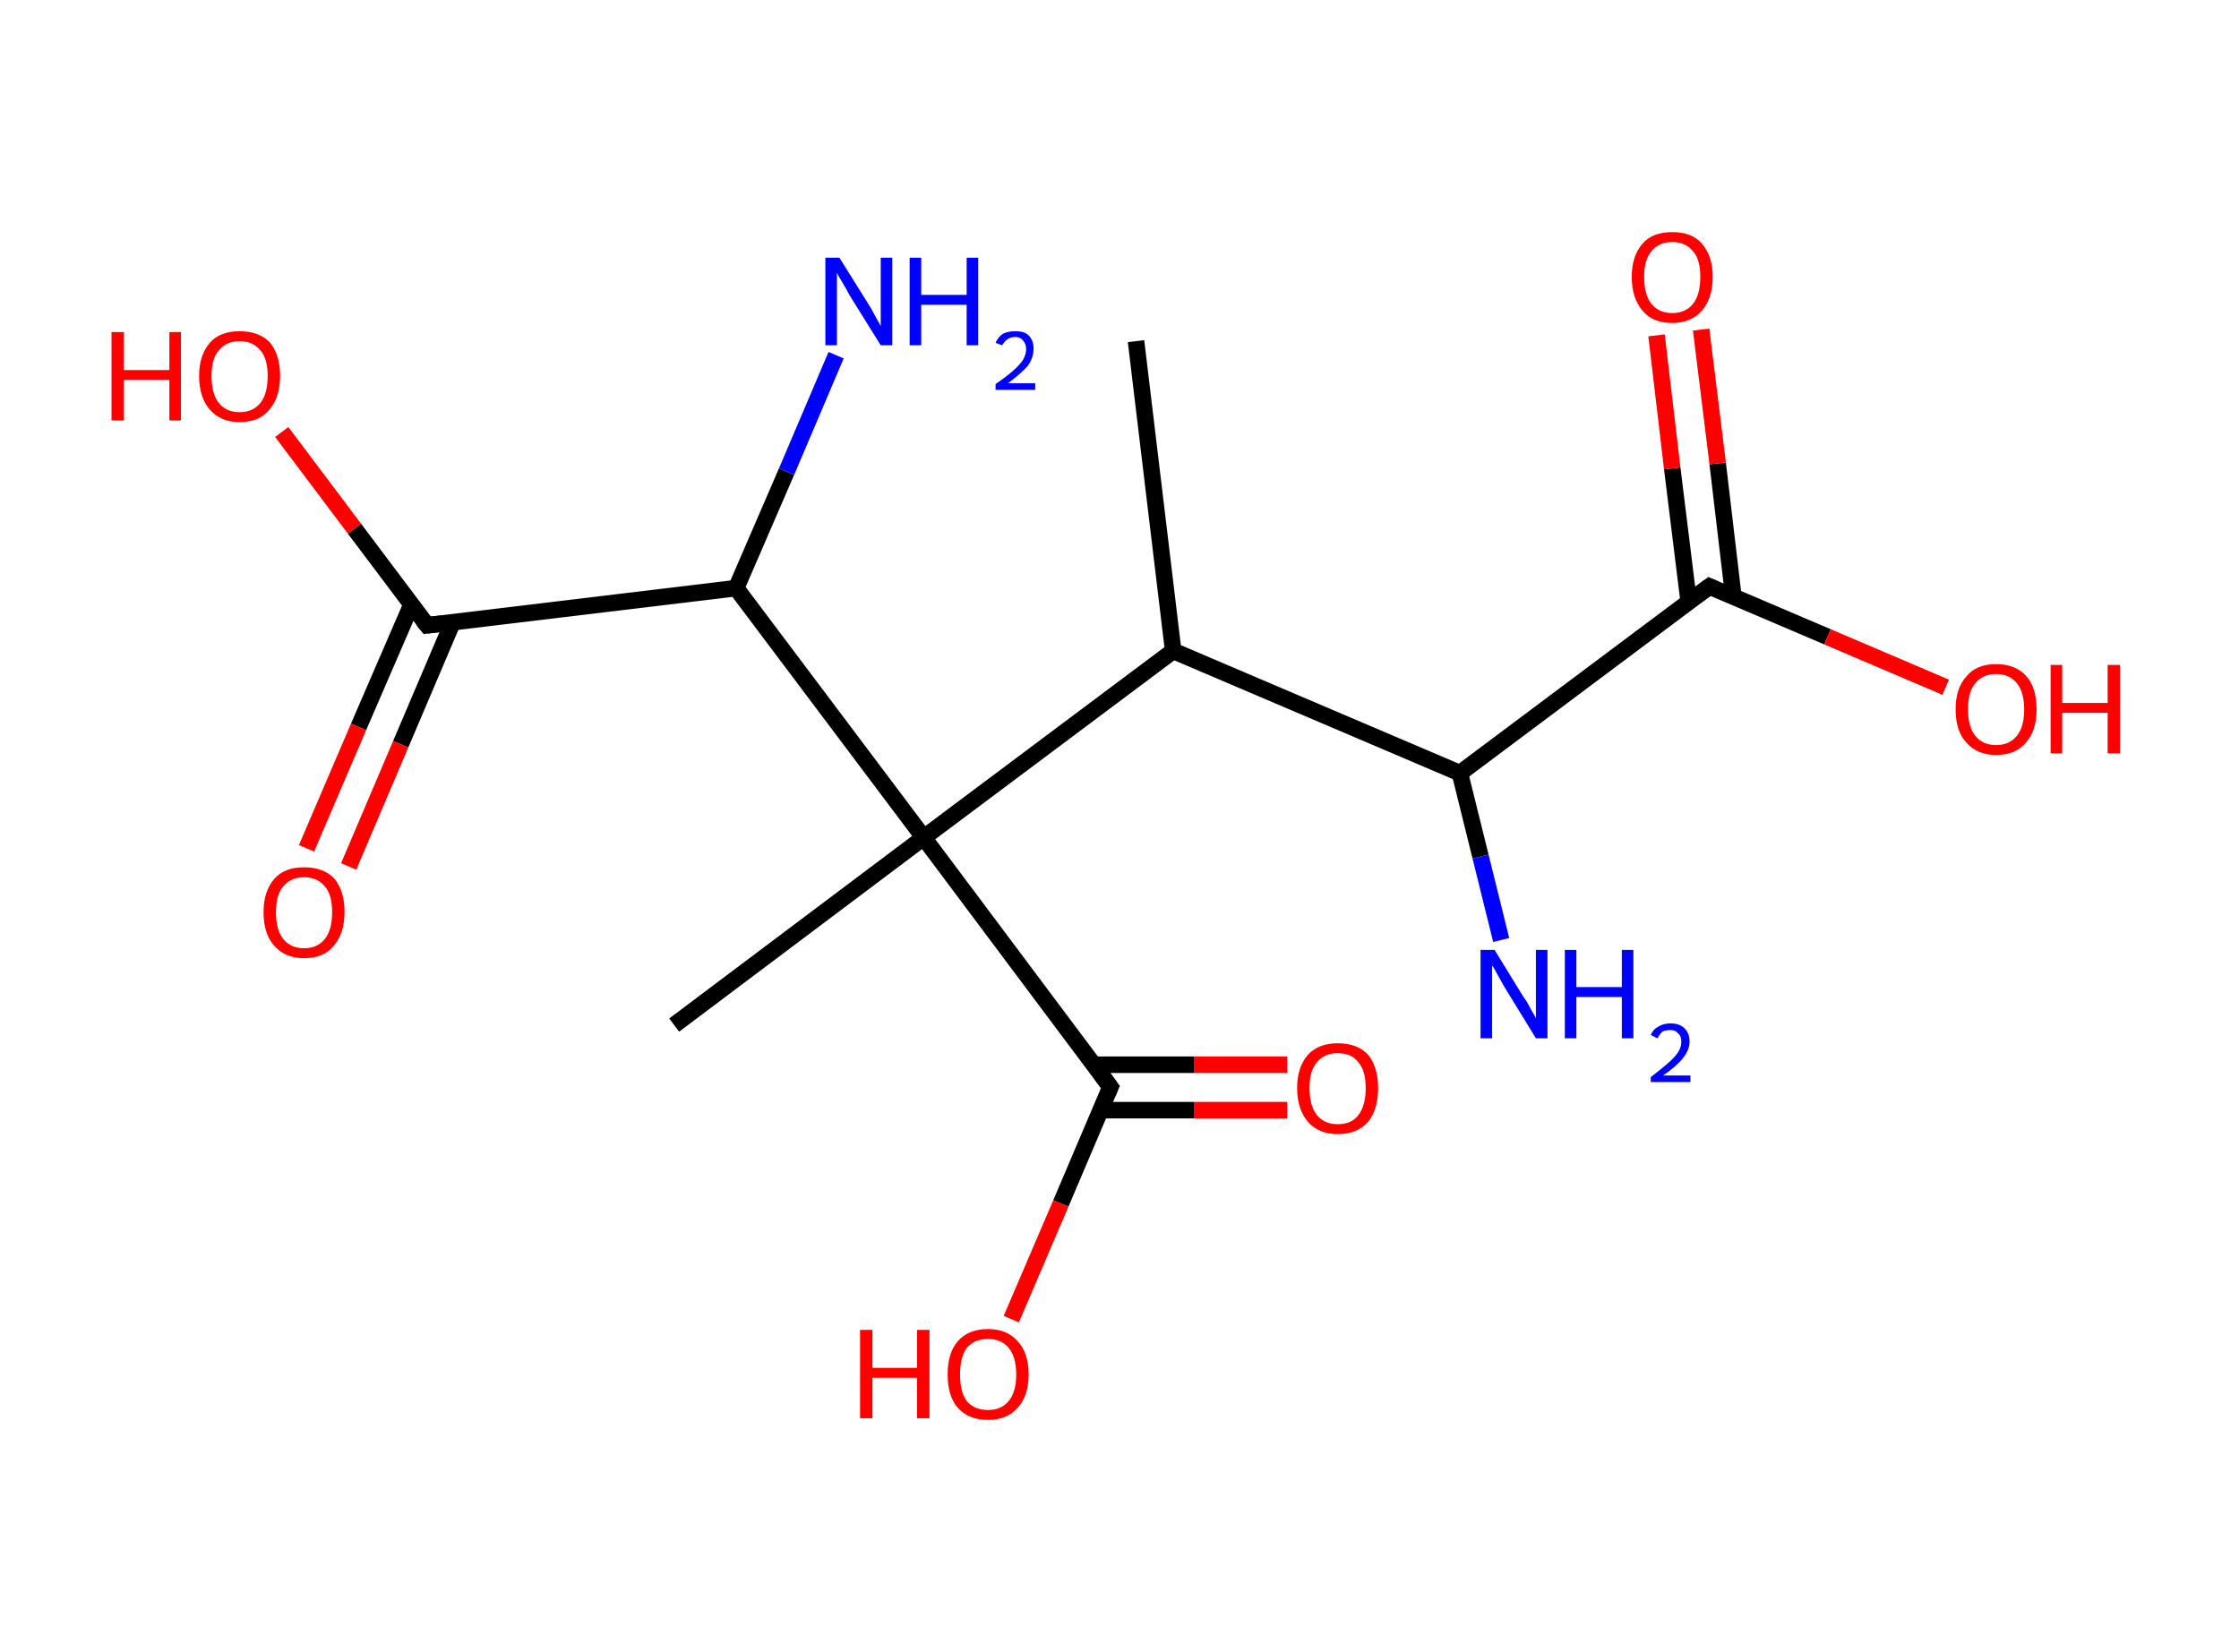 <?xml version='1.0' encoding='ASCII' standalone='yes'?>
<svg xmlns="http://www.w3.org/2000/svg" xmlns:rdkit="http://www.rdkit.org/xml" xmlns:xlink="http://www.w3.org/1999/xlink" version="1.1" baseProfile="full" xml:space="preserve" width="271px" height="200px" viewBox="0 0 271 200">
<!-- END OF HEADER -->
<rect style="opacity:1.0;fill:#FFFFFF;stroke:none" width="271.0" height="200.0" x="0.0" y="0.0"> </rect>
<path class="bond-0 atom-0 atom-1" d="M 137.5,41.3 L 142.0,78.8" style="fill:none;fill-rule:evenodd;stroke:#000000;stroke-width:2.0px;stroke-linecap:butt;stroke-linejoin:miter;stroke-opacity:1"/>
<path class="bond-1 atom-1 atom-2" d="M 142.0,78.8 L 176.7,93.6" style="fill:none;fill-rule:evenodd;stroke:#000000;stroke-width:2.0px;stroke-linecap:butt;stroke-linejoin:miter;stroke-opacity:1"/>
<path class="bond-2 atom-2 atom-3" d="M 176.7,93.6 L 179.2,103.7" style="fill:none;fill-rule:evenodd;stroke:#000000;stroke-width:2.0px;stroke-linecap:butt;stroke-linejoin:miter;stroke-opacity:1"/>
<path class="bond-2 atom-2 atom-3" d="M 179.2,103.7 L 181.7,113.8" style="fill:none;fill-rule:evenodd;stroke:#0000FF;stroke-width:2.0px;stroke-linecap:butt;stroke-linejoin:miter;stroke-opacity:1"/>
<path class="bond-3 atom-2 atom-4" d="M 176.7,93.6 L 206.9,71.0" style="fill:none;fill-rule:evenodd;stroke:#000000;stroke-width:2.0px;stroke-linecap:butt;stroke-linejoin:miter;stroke-opacity:1"/>
<path class="bond-4 atom-4 atom-5" d="M 209.8,72.2 L 207.9,56.1" style="fill:none;fill-rule:evenodd;stroke:#000000;stroke-width:2.0px;stroke-linecap:butt;stroke-linejoin:miter;stroke-opacity:1"/>
<path class="bond-4 atom-4 atom-5" d="M 207.9,56.1 L 205.9,39.9" style="fill:none;fill-rule:evenodd;stroke:#FF0000;stroke-width:2.0px;stroke-linecap:butt;stroke-linejoin:miter;stroke-opacity:1"/>
<path class="bond-4 atom-4 atom-5" d="M 204.4,72.9 L 202.4,56.7" style="fill:none;fill-rule:evenodd;stroke:#000000;stroke-width:2.0px;stroke-linecap:butt;stroke-linejoin:miter;stroke-opacity:1"/>
<path class="bond-4 atom-4 atom-5" d="M 202.4,56.7 L 200.5,40.6" style="fill:none;fill-rule:evenodd;stroke:#FF0000;stroke-width:2.0px;stroke-linecap:butt;stroke-linejoin:miter;stroke-opacity:1"/>
<path class="bond-5 atom-4 atom-6" d="M 206.9,71.0 L 221.2,77.1" style="fill:none;fill-rule:evenodd;stroke:#000000;stroke-width:2.0px;stroke-linecap:butt;stroke-linejoin:miter;stroke-opacity:1"/>
<path class="bond-5 atom-4 atom-6" d="M 221.2,77.1 L 235.5,83.2" style="fill:none;fill-rule:evenodd;stroke:#FF0000;stroke-width:2.0px;stroke-linecap:butt;stroke-linejoin:miter;stroke-opacity:1"/>
<path class="bond-6 atom-1 atom-7" d="M 142.0,78.8 L 111.8,101.4" style="fill:none;fill-rule:evenodd;stroke:#000000;stroke-width:2.0px;stroke-linecap:butt;stroke-linejoin:miter;stroke-opacity:1"/>
<path class="bond-7 atom-7 atom-8" d="M 111.8,101.4 L 81.6,124.1" style="fill:none;fill-rule:evenodd;stroke:#000000;stroke-width:2.0px;stroke-linecap:butt;stroke-linejoin:miter;stroke-opacity:1"/>
<path class="bond-8 atom-7 atom-9" d="M 111.8,101.4 L 134.4,131.6" style="fill:none;fill-rule:evenodd;stroke:#000000;stroke-width:2.0px;stroke-linecap:butt;stroke-linejoin:miter;stroke-opacity:1"/>
<path class="bond-9 atom-9 atom-10" d="M 133.2,134.4 L 144.5,134.4" style="fill:none;fill-rule:evenodd;stroke:#000000;stroke-width:2.0px;stroke-linecap:butt;stroke-linejoin:miter;stroke-opacity:1"/>
<path class="bond-9 atom-9 atom-10" d="M 144.5,134.4 L 155.8,134.4" style="fill:none;fill-rule:evenodd;stroke:#FF0000;stroke-width:2.0px;stroke-linecap:butt;stroke-linejoin:miter;stroke-opacity:1"/>
<path class="bond-9 atom-9 atom-10" d="M 132.4,128.9 L 144.5,128.9" style="fill:none;fill-rule:evenodd;stroke:#000000;stroke-width:2.0px;stroke-linecap:butt;stroke-linejoin:miter;stroke-opacity:1"/>
<path class="bond-9 atom-9 atom-10" d="M 144.5,128.9 L 155.8,128.9" style="fill:none;fill-rule:evenodd;stroke:#FF0000;stroke-width:2.0px;stroke-linecap:butt;stroke-linejoin:miter;stroke-opacity:1"/>
<path class="bond-10 atom-9 atom-11" d="M 134.4,131.6 L 128.4,145.7" style="fill:none;fill-rule:evenodd;stroke:#000000;stroke-width:2.0px;stroke-linecap:butt;stroke-linejoin:miter;stroke-opacity:1"/>
<path class="bond-10 atom-9 atom-11" d="M 128.4,145.7 L 122.4,159.7" style="fill:none;fill-rule:evenodd;stroke:#FF0000;stroke-width:2.0px;stroke-linecap:butt;stroke-linejoin:miter;stroke-opacity:1"/>
<path class="bond-11 atom-7 atom-12" d="M 111.8,101.4 L 89.1,71.2" style="fill:none;fill-rule:evenodd;stroke:#000000;stroke-width:2.0px;stroke-linecap:butt;stroke-linejoin:miter;stroke-opacity:1"/>
<path class="bond-12 atom-12 atom-13" d="M 89.1,71.2 L 95.2,57.1" style="fill:none;fill-rule:evenodd;stroke:#000000;stroke-width:2.0px;stroke-linecap:butt;stroke-linejoin:miter;stroke-opacity:1"/>
<path class="bond-12 atom-12 atom-13" d="M 95.2,57.1 L 101.2,43.0" style="fill:none;fill-rule:evenodd;stroke:#0000FF;stroke-width:2.0px;stroke-linecap:butt;stroke-linejoin:miter;stroke-opacity:1"/>
<path class="bond-13 atom-12 atom-14" d="M 89.1,71.2 L 51.7,75.7" style="fill:none;fill-rule:evenodd;stroke:#000000;stroke-width:2.0px;stroke-linecap:butt;stroke-linejoin:miter;stroke-opacity:1"/>
<path class="bond-14 atom-14 atom-15" d="M 49.8,73.2 L 43.4,88.0" style="fill:none;fill-rule:evenodd;stroke:#000000;stroke-width:2.0px;stroke-linecap:butt;stroke-linejoin:miter;stroke-opacity:1"/>
<path class="bond-14 atom-14 atom-15" d="M 43.4,88.0 L 37.1,102.7" style="fill:none;fill-rule:evenodd;stroke:#FF0000;stroke-width:2.0px;stroke-linecap:butt;stroke-linejoin:miter;stroke-opacity:1"/>
<path class="bond-14 atom-14 atom-15" d="M 54.8,75.3 L 48.5,90.1" style="fill:none;fill-rule:evenodd;stroke:#000000;stroke-width:2.0px;stroke-linecap:butt;stroke-linejoin:miter;stroke-opacity:1"/>
<path class="bond-14 atom-14 atom-15" d="M 48.5,90.1 L 42.2,104.9" style="fill:none;fill-rule:evenodd;stroke:#FF0000;stroke-width:2.0px;stroke-linecap:butt;stroke-linejoin:miter;stroke-opacity:1"/>
<path class="bond-15 atom-14 atom-16" d="M 51.7,75.7 L 42.9,64.0" style="fill:none;fill-rule:evenodd;stroke:#000000;stroke-width:2.0px;stroke-linecap:butt;stroke-linejoin:miter;stroke-opacity:1"/>
<path class="bond-15 atom-14 atom-16" d="M 42.9,64.0 L 34.1,52.3" style="fill:none;fill-rule:evenodd;stroke:#FF0000;stroke-width:2.0px;stroke-linecap:butt;stroke-linejoin:miter;stroke-opacity:1"/>
<path d="M 205.4,72.1 L 206.9,71.0 L 207.6,71.3" style="fill:none;stroke:#000000;stroke-width:2.0px;stroke-linecap:butt;stroke-linejoin:miter;stroke-opacity:1;"/>
<path d="M 133.3,130.1 L 134.4,131.6 L 134.1,132.3" style="fill:none;stroke:#000000;stroke-width:2.0px;stroke-linecap:butt;stroke-linejoin:miter;stroke-opacity:1;"/>
<path d="M 53.5,75.5 L 51.7,75.7 L 51.2,75.1" style="fill:none;stroke:#000000;stroke-width:2.0px;stroke-linecap:butt;stroke-linejoin:miter;stroke-opacity:1;"/>
<path class="atom-3" d="M 180.9 115.0 L 184.4 120.7 Q 184.8 121.2, 185.3 122.2 Q 185.9 123.2, 185.9 123.3 L 185.9 115.0 L 187.3 115.0 L 187.3 125.7 L 185.9 125.7 L 182.1 119.5 Q 181.7 118.8, 181.2 117.9 Q 180.8 117.1, 180.6 116.9 L 180.6 125.7 L 179.2 125.7 L 179.2 115.0 L 180.9 115.0 " fill="#0000FF"/>
<path class="atom-3" d="M 189.4 115.0 L 190.8 115.0 L 190.8 119.5 L 196.3 119.5 L 196.3 115.0 L 197.7 115.0 L 197.7 125.7 L 196.3 125.7 L 196.3 120.7 L 190.8 120.7 L 190.8 125.7 L 189.4 125.7 L 189.4 115.0 " fill="#0000FF"/>
<path class="atom-3" d="M 199.8 125.3 Q 200.1 124.6, 200.7 124.3 Q 201.3 123.9, 202.2 123.9 Q 203.3 123.9, 203.9 124.5 Q 204.5 125.1, 204.5 126.1 Q 204.5 127.1, 203.7 128.1 Q 202.9 129.1, 201.3 130.2 L 204.6 130.2 L 204.6 131.0 L 199.8 131.0 L 199.8 130.4 Q 201.1 129.4, 201.9 128.7 Q 202.7 128.0, 203.1 127.4 Q 203.5 126.8, 203.5 126.1 Q 203.5 125.4, 203.1 125.1 Q 202.8 124.7, 202.2 124.7 Q 201.6 124.7, 201.2 124.9 Q 200.9 125.2, 200.6 125.7 L 199.8 125.3 " fill="#0000FF"/>
<path class="atom-5" d="M 197.5 33.5 Q 197.5 31.0, 198.8 29.5 Q 200.0 28.1, 202.4 28.1 Q 204.8 28.1, 206.0 29.5 Q 207.3 31.0, 207.3 33.5 Q 207.3 36.1, 206.0 37.6 Q 204.7 39.1, 202.4 39.1 Q 200.0 39.1, 198.8 37.6 Q 197.5 36.1, 197.5 33.5 M 202.4 37.9 Q 204.0 37.9, 204.9 36.8 Q 205.8 35.7, 205.8 33.5 Q 205.8 31.4, 204.9 30.4 Q 204.0 29.3, 202.4 29.3 Q 200.8 29.3, 199.9 30.4 Q 199.0 31.4, 199.0 33.5 Q 199.0 35.7, 199.9 36.8 Q 200.8 37.9, 202.4 37.9 " fill="#FF0000"/>
<path class="atom-6" d="M 236.7 85.9 Q 236.7 83.3, 238.0 81.9 Q 239.2 80.4, 241.6 80.4 Q 244.0 80.4, 245.3 81.9 Q 246.5 83.3, 246.5 85.9 Q 246.5 88.5, 245.2 89.9 Q 244.0 91.4, 241.6 91.4 Q 239.3 91.4, 238.0 89.9 Q 236.7 88.5, 236.7 85.9 M 241.6 90.2 Q 243.2 90.2, 244.1 89.1 Q 245.0 88.0, 245.0 85.9 Q 245.0 83.8, 244.1 82.7 Q 243.2 81.6, 241.6 81.6 Q 240.0 81.6, 239.1 82.7 Q 238.2 83.7, 238.2 85.9 Q 238.2 88.0, 239.1 89.1 Q 240.0 90.2, 241.6 90.2 " fill="#FF0000"/>
<path class="atom-6" d="M 248.2 80.5 L 249.6 80.5 L 249.6 85.1 L 255.1 85.1 L 255.1 80.5 L 256.6 80.5 L 256.6 91.2 L 255.1 91.2 L 255.1 86.3 L 249.6 86.3 L 249.6 91.2 L 248.2 91.2 L 248.2 80.5 " fill="#FF0000"/>
<path class="atom-10" d="M 157.0 131.7 Q 157.0 129.2, 158.3 127.7 Q 159.6 126.3, 161.9 126.3 Q 164.3 126.3, 165.6 127.7 Q 166.8 129.2, 166.8 131.7 Q 166.8 134.3, 165.6 135.8 Q 164.3 137.3, 161.9 137.3 Q 159.6 137.3, 158.3 135.8 Q 157.0 134.3, 157.0 131.7 M 161.9 136.1 Q 163.6 136.1, 164.4 135.0 Q 165.3 133.9, 165.3 131.7 Q 165.3 129.6, 164.4 128.6 Q 163.6 127.5, 161.9 127.5 Q 160.3 127.5, 159.4 128.6 Q 158.5 129.6, 158.5 131.7 Q 158.5 133.9, 159.4 135.0 Q 160.3 136.1, 161.9 136.1 " fill="#FF0000"/>
<path class="atom-11" d="M 104.1 161.0 L 105.6 161.0 L 105.6 165.6 L 111.0 165.6 L 111.0 161.0 L 112.5 161.0 L 112.5 171.7 L 111.0 171.7 L 111.0 166.8 L 105.6 166.8 L 105.6 171.7 L 104.1 171.7 L 104.1 161.0 " fill="#FF0000"/>
<path class="atom-11" d="M 114.7 166.4 Q 114.7 163.8, 115.9 162.4 Q 117.2 160.9, 119.6 160.9 Q 121.9 160.9, 123.2 162.4 Q 124.5 163.8, 124.5 166.4 Q 124.5 169.0, 123.2 170.4 Q 121.9 171.9, 119.6 171.9 Q 117.2 171.9, 115.9 170.4 Q 114.7 169.0, 114.7 166.4 M 119.6 170.7 Q 121.2 170.7, 122.1 169.6 Q 123.0 168.5, 123.0 166.4 Q 123.0 164.3, 122.1 163.2 Q 121.2 162.1, 119.6 162.1 Q 117.9 162.1, 117.0 163.2 Q 116.2 164.3, 116.2 166.4 Q 116.2 168.5, 117.0 169.6 Q 117.9 170.7, 119.6 170.7 " fill="#FF0000"/>
<path class="atom-13" d="M 101.6 31.2 L 105.1 36.8 Q 105.5 37.4, 106.0 38.4 Q 106.6 39.4, 106.6 39.5 L 106.6 31.2 L 108.0 31.2 L 108.0 41.8 L 106.6 41.8 L 102.8 35.7 Q 102.4 34.9, 101.9 34.1 Q 101.4 33.3, 101.3 33.0 L 101.3 41.8 L 99.9 41.8 L 99.9 31.2 L 101.6 31.2 " fill="#0000FF"/>
<path class="atom-13" d="M 110.1 31.2 L 111.5 31.2 L 111.5 35.7 L 117.0 35.7 L 117.0 31.2 L 118.4 31.2 L 118.4 41.8 L 117.0 41.8 L 117.0 36.9 L 111.5 36.9 L 111.5 41.8 L 110.1 41.8 L 110.1 31.2 " fill="#0000FF"/>
<path class="atom-13" d="M 120.5 41.5 Q 120.8 40.8, 121.4 40.4 Q 122.0 40.1, 122.9 40.1 Q 124.0 40.1, 124.5 40.6 Q 125.1 41.2, 125.1 42.2 Q 125.1 43.3, 124.4 44.3 Q 123.6 45.2, 122.0 46.4 L 125.3 46.4 L 125.3 47.2 L 120.5 47.2 L 120.5 46.5 Q 121.8 45.6, 122.6 44.9 Q 123.4 44.2, 123.8 43.6 Q 124.2 42.9, 124.2 42.3 Q 124.2 41.6, 123.8 41.2 Q 123.5 40.8, 122.9 40.8 Q 122.3 40.8, 121.9 41.1 Q 121.6 41.3, 121.3 41.8 L 120.5 41.5 " fill="#0000FF"/>
<path class="atom-15" d="M 31.9 110.4 Q 31.9 107.9, 33.2 106.4 Q 34.4 105.0, 36.8 105.0 Q 39.2 105.0, 40.5 106.4 Q 41.7 107.9, 41.7 110.4 Q 41.7 113.0, 40.4 114.5 Q 39.2 116.0, 36.8 116.0 Q 34.5 116.0, 33.2 114.5 Q 31.9 113.1, 31.9 110.4 M 36.8 114.8 Q 38.4 114.8, 39.3 113.7 Q 40.2 112.6, 40.2 110.4 Q 40.2 108.3, 39.3 107.3 Q 38.4 106.2, 36.8 106.2 Q 35.2 106.2, 34.3 107.3 Q 33.4 108.3, 33.4 110.4 Q 33.4 112.6, 34.3 113.7 Q 35.2 114.8, 36.8 114.8 " fill="#FF0000"/>
<path class="atom-16" d="M 13.5 40.2 L 15.0 40.2 L 15.0 44.8 L 20.5 44.8 L 20.5 40.2 L 21.9 40.2 L 21.9 50.9 L 20.5 50.9 L 20.5 46.0 L 15.0 46.0 L 15.0 50.9 L 13.5 50.9 L 13.5 40.2 " fill="#FF0000"/>
<path class="atom-16" d="M 24.1 45.5 Q 24.1 43.0, 25.4 41.5 Q 26.6 40.1, 29.0 40.1 Q 31.4 40.1, 32.7 41.5 Q 33.9 43.0, 33.9 45.5 Q 33.9 48.1, 32.6 49.6 Q 31.4 51.1, 29.0 51.1 Q 26.7 51.1, 25.4 49.6 Q 24.1 48.1, 24.1 45.5 M 29.0 49.9 Q 30.6 49.9, 31.5 48.8 Q 32.4 47.7, 32.4 45.5 Q 32.4 43.4, 31.5 42.4 Q 30.6 41.3, 29.0 41.3 Q 27.4 41.3, 26.5 42.4 Q 25.6 43.4, 25.6 45.5 Q 25.6 47.7, 26.5 48.8 Q 27.4 49.9, 29.0 49.9 " fill="#FF0000"/>
</svg>
